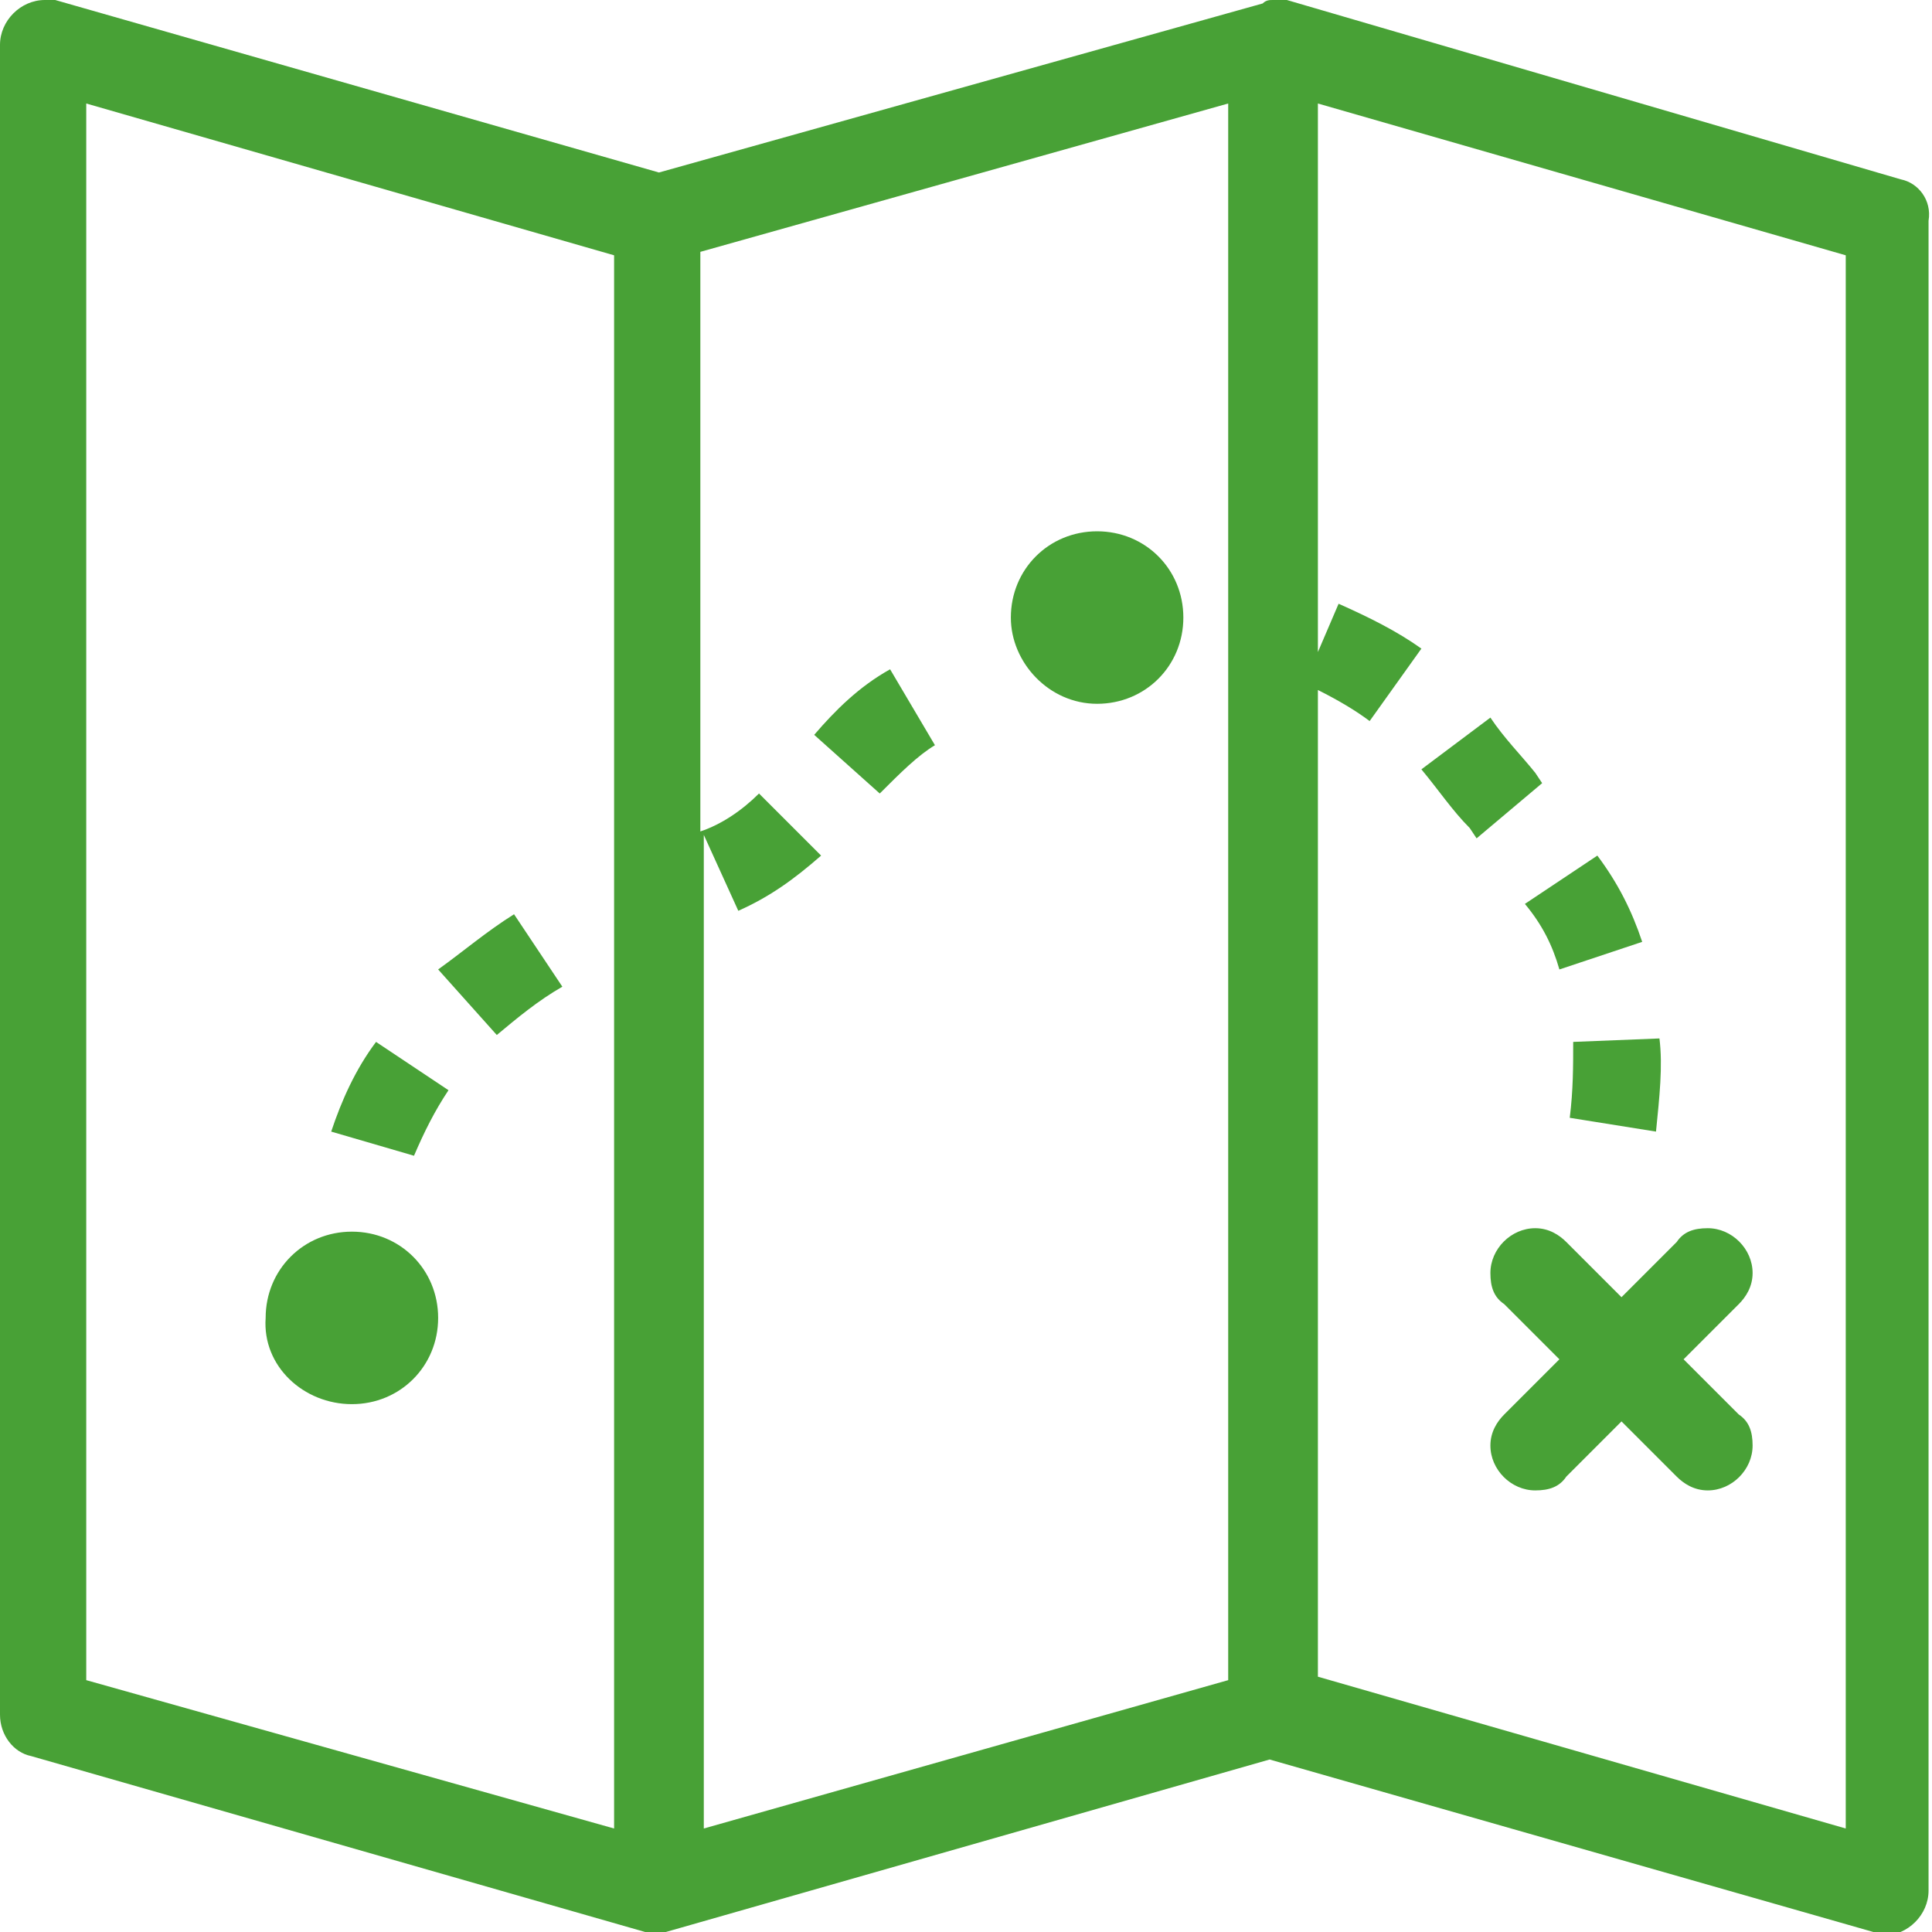 <?xml version="1.0" encoding="utf-8"?>
<!-- Generator: Adobe Illustrator 21.0.2, SVG Export Plug-In . SVG Version: 6.00 Build 0)  -->
<svg version="1.1" id="Layer_1" xmlns="http://www.w3.org/2000/svg" xmlns:xlink="http://www.w3.org/1999/xlink" x="0px" y="0px"
	 viewBox="0 0 56 56" style="enable-background:new 0 0 56 56;" xml:space="preserve">
<style type="text/css">
	.st0{fill:#48A136;}
</style>
<path class="st0" d="M10.2,40.7c1.4,0,2.5-1.1,2.5-2.5c0-1.4-1.1-2.5-2.5-2.5s-2.5,1.1-2.5,2.5C7.6,39.6,8.8,40.7,10.2,40.7z
	 M16.3,28.6l-1.4-2.1c-0.8,0.5-1.5,1.1-2.2,1.6l1.7,1.9C15,29.5,15.6,29,16.3,28.6z M31.8,20.4c1.4,0,2.5-1.1,2.5-2.5
	c0-1.4-1.1-2.5-2.5-2.5s-2.5,1.1-2.5,2.5C29.3,19.2,30.4,20.4,31.8,20.4z M13,31.6l-2.1-1.4c-0.6,0.8-1,1.7-1.3,2.6l2.4,0.7
	C12.3,32.8,12.6,32.2,13,31.6z M42.6,24l0.2,0.3l1.9-1.6l-0.2-0.3c-0.4-0.5-0.9-1-1.3-1.6l-2,1.5C41.7,22.9,42.1,23.5,42.6,24z
	 M45.2,28.1l2.4-0.8c-0.3-0.9-0.7-1.7-1.3-2.5l-2.1,1.4C44.7,26.8,45,27.4,45.2,28.1z M55.1,5.2L55.1,5.2L37.3,0l0,0
	C37.1,0,37,0,36.9,0s-0.2,0-0.3,0.1l0,0L19.1,5L1.6,0l0,0C1.5,0,1.4,0,1.3,0C0.6,0,0,0.6,0,1.3v48.4c0,0.6,0.4,1.1,0.9,1.2l0,0
	L18.7,56l0,0c0.1,0,0.2,0.1,0.3,0.1c0.1,0,0.2,0,0.3-0.1l0,0l17.5-5l17.5,5l0,0c0.1,0,0.2,0.1,0.3,0.1c0.7,0,1.3-0.6,1.3-1.3V6.4
	C56,5.8,55.6,5.3,55.1,5.2z M17.8,53L2.5,48.7V3l15.3,4.4V53z M35.6,48.7L20.4,53V24.2l1,2.2c0.9-0.4,1.6-0.9,2.4-1.6L22,23
	c-0.5,0.5-1.1,0.9-1.7,1.1V7.3L35.6,3V48.7z M53.5,53l-15.3-4.4V20c0.6,0.3,1.1,0.6,1.5,0.9l1.5-2.1c-0.7-0.5-1.5-0.9-2.4-1.3
	l-0.6,1.4V3l15.3,4.4V53z M45.5,32.4l2.5,0.4c0.1-1,0.2-1.9,0.1-2.7l-2.5,0.1C45.6,30.9,45.6,31.6,45.5,32.4z M27.1,21.6l-1.3-2.2
	c-0.9,0.5-1.6,1.2-2.2,1.9l1.9,1.7C26.1,22.4,26.6,21.9,27.1,21.6z M45.4,36c-0.2-0.2-0.5-0.4-0.9-0.4c-0.7,0-1.3,0.6-1.3,1.3
	c0,0.4,0.1,0.7,0.4,0.9l1.6,1.6l-1.6,1.6c-0.2,0.2-0.4,0.5-0.4,0.9c0,0.7,0.6,1.3,1.3,1.3c0.4,0,0.7-0.1,0.9-0.4l1.6-1.6l1.6,1.6
	c0.2,0.2,0.5,0.4,0.9,0.4c0.7,0,1.3-0.6,1.3-1.3c0-0.4-0.1-0.7-0.4-0.9l-1.6-1.6l1.6-1.6c0.2-0.2,0.4-0.5,0.4-0.9
	c0-0.7-0.6-1.3-1.3-1.3c-0.4,0-0.7,0.1-0.9,0.4l-1.6,1.6L45.4,36z"/>
</svg>

